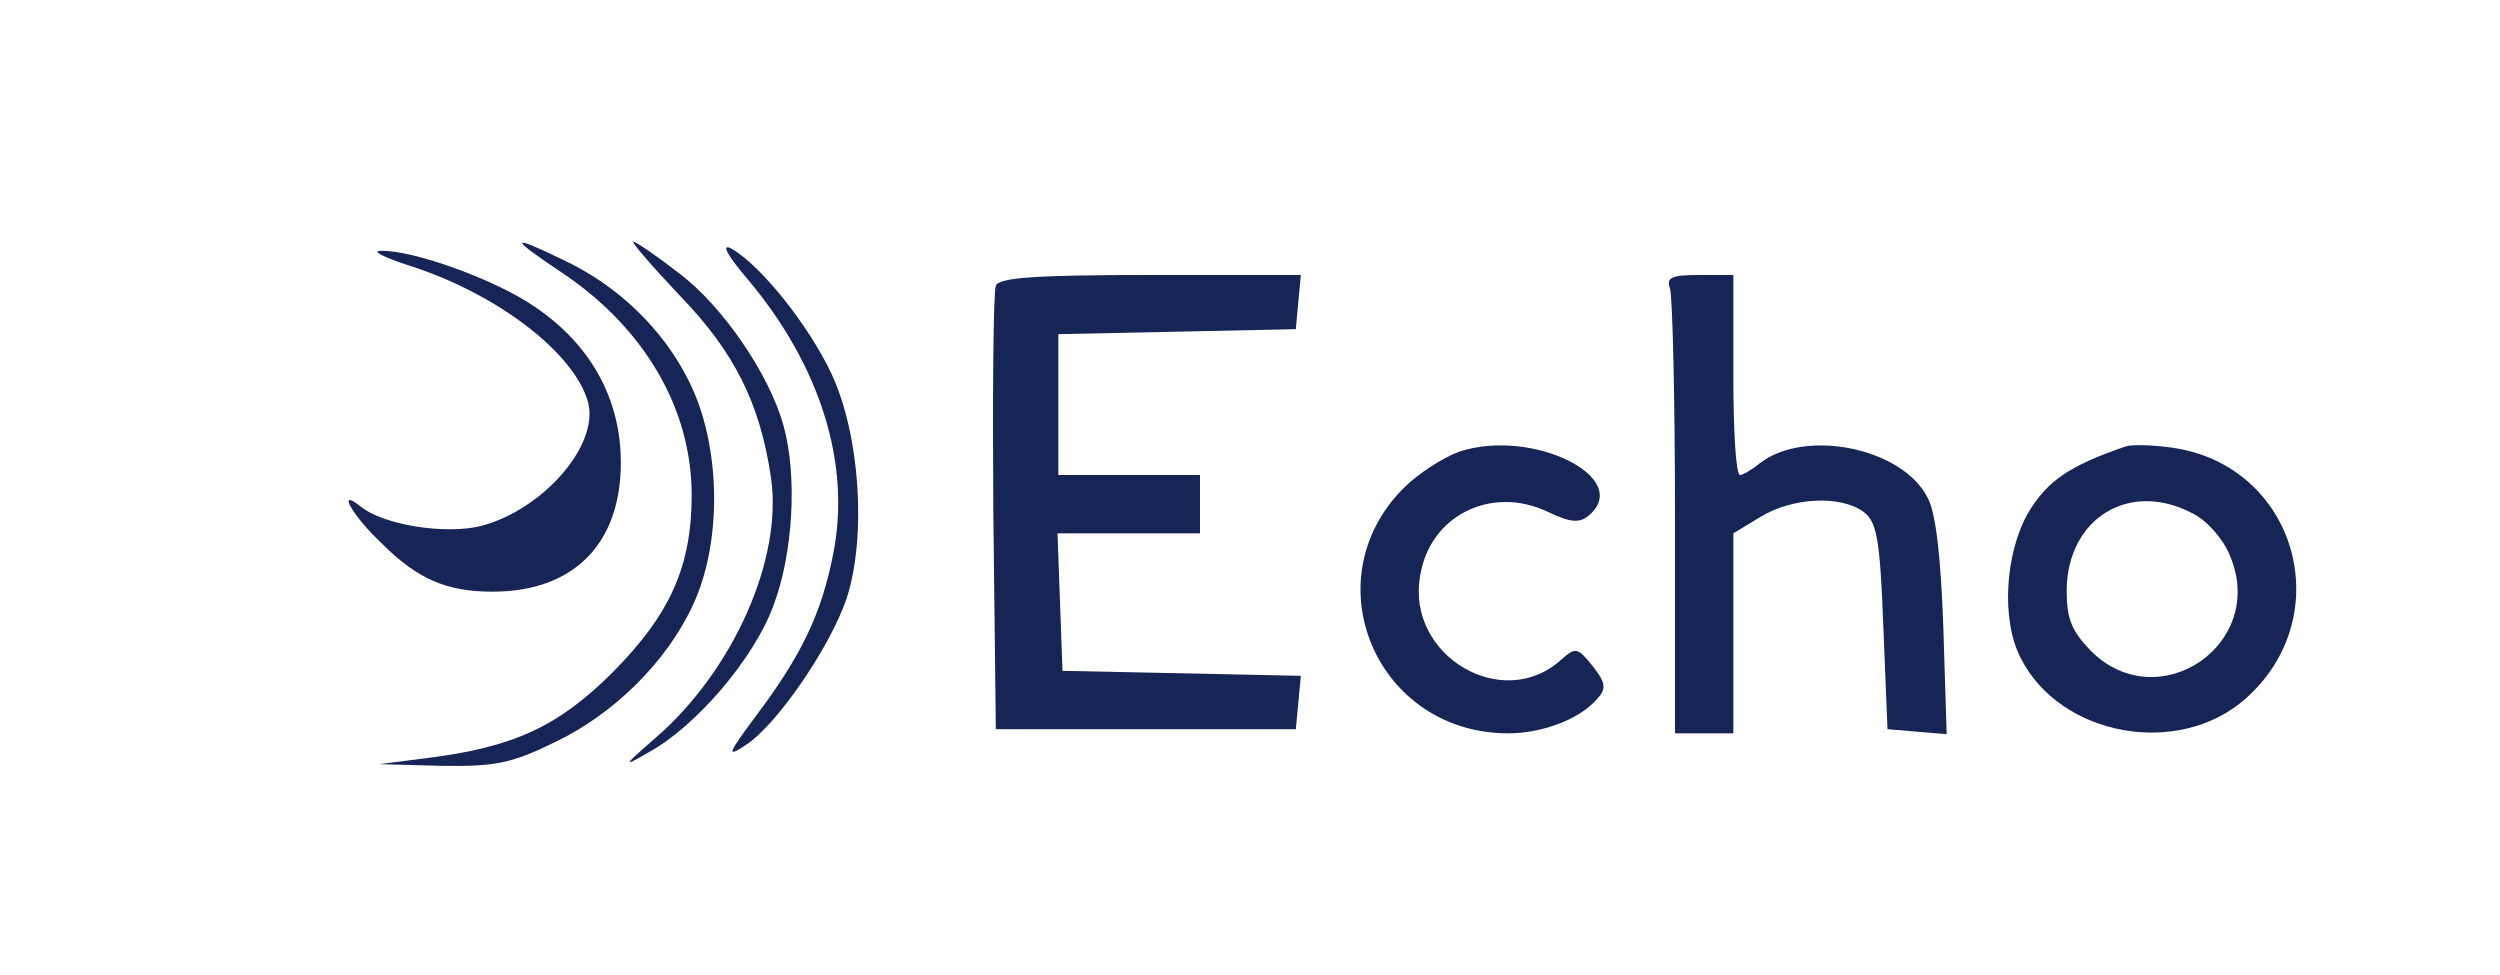  <svg  version="1.0" xmlns="http://www.w3.org/2000/svg"  width="300pt" height="117pt" viewBox="0 0 300 117"  preserveAspectRatio="xMidYMid meet">  <g transform="translate(0,117) scale(0.1,-0.1)" fill="#162456" stroke="none"> <path d="M677 841 c97 -66 153 -162 153 -265 0 -86 -26 -143 -94 -212 -66 -66 -120 -91 -226 -104 l-55 -7 75 -2 c64 -1 84 3 135 28 72 34 136 98 167 166 35 76 33 191 -5 267 -31 63 -86 116 -153 147 -64 31 -63 26 3 -18z"/> <path d="M816 815 c65 -67 96 -129 109 -217 15 -98 -45 -233 -139 -314 -39 -34 -39 -35 -8 -17 57 31 127 113 150 176 24 63 29 157 12 217 -17 61 -73 143 -125 182 -27 21 -52 38 -55 38 -3 0 22 -29 56 -65z"/> <path d="M898 834 c87 -104 123 -221 102 -328 -14 -72 -38 -122 -92 -194 -35 -47 -37 -52 -13 -36 37 24 101 117 121 176 24 74 16 196 -18 269 -27 58 -86 132 -121 151 -12 6 -4 -9 21 -38z"/> <path d="M492 851 c106 -34 199 -106 214 -165 12 -51 -54 -127 -128 -147 -43 -11 -118 1 -145 23 -30 24 -10 -11 25 -44 43 -43 78 -58 133 -58 97 0 154 57 154 155 0 76 -36 141 -102 186 -47 33 -147 69 -186 68 -12 0 4 -8 35 -18z"/> <path d="M1195 827 c-3 -7 -4 -129 -3 -272 l3 -260 180 0 180 0 3 32 3 32 -143 3 -143 3 -3 83 -3 82 86 0 85 0 0 35 0 35 -85 0 -85 0 0 85 0 84 143 3 142 3 3 33 3 32 -181 0 c-136 0 -182 -3 -185 -13z"/> <path d="M2004 824 c3 -9 6 -132 6 -275 l0 -259 35 0 35 0 0 120 0 120 33 20 c38 23 95 26 123 6 16 -12 20 -31 24 -138 l5 -123 35 -3 36 -3 -4 128 c-3 85 -9 138 -19 156 -30 59 -145 83 -200 42 -10 -8 -21 -15 -25 -15 -5 0 -8 54 -8 120 l0 120 -41 0 c-33 0 -40 -3 -35 -16z"/> <path d="M1751 628 c-19 -7 -49 -26 -67 -44 -110 -111 -32 -294 126 -294 42 0 88 18 108 43 10 11 8 19 -7 38 -18 22 -20 23 -38 7 -70 -63 -185 5 -169 100 11 73 85 110 153 78 27 -13 38 -14 49 -5 55 45 -67 106 -155 77z"/> <path d="M2550 634 c-67 -23 -93 -41 -116 -79 -28 -49 -33 -129 -9 -175 48 -94 189 -119 269 -49 114 100 61 282 -89 302 -22 3 -47 4 -55 1z m81 -80 c18 -9 37 -31 45 -51 45 -106 -86 -195 -167 -114 -23 24 -29 38 -29 73 1 86 75 132 151 92z"/> </g> </svg> 